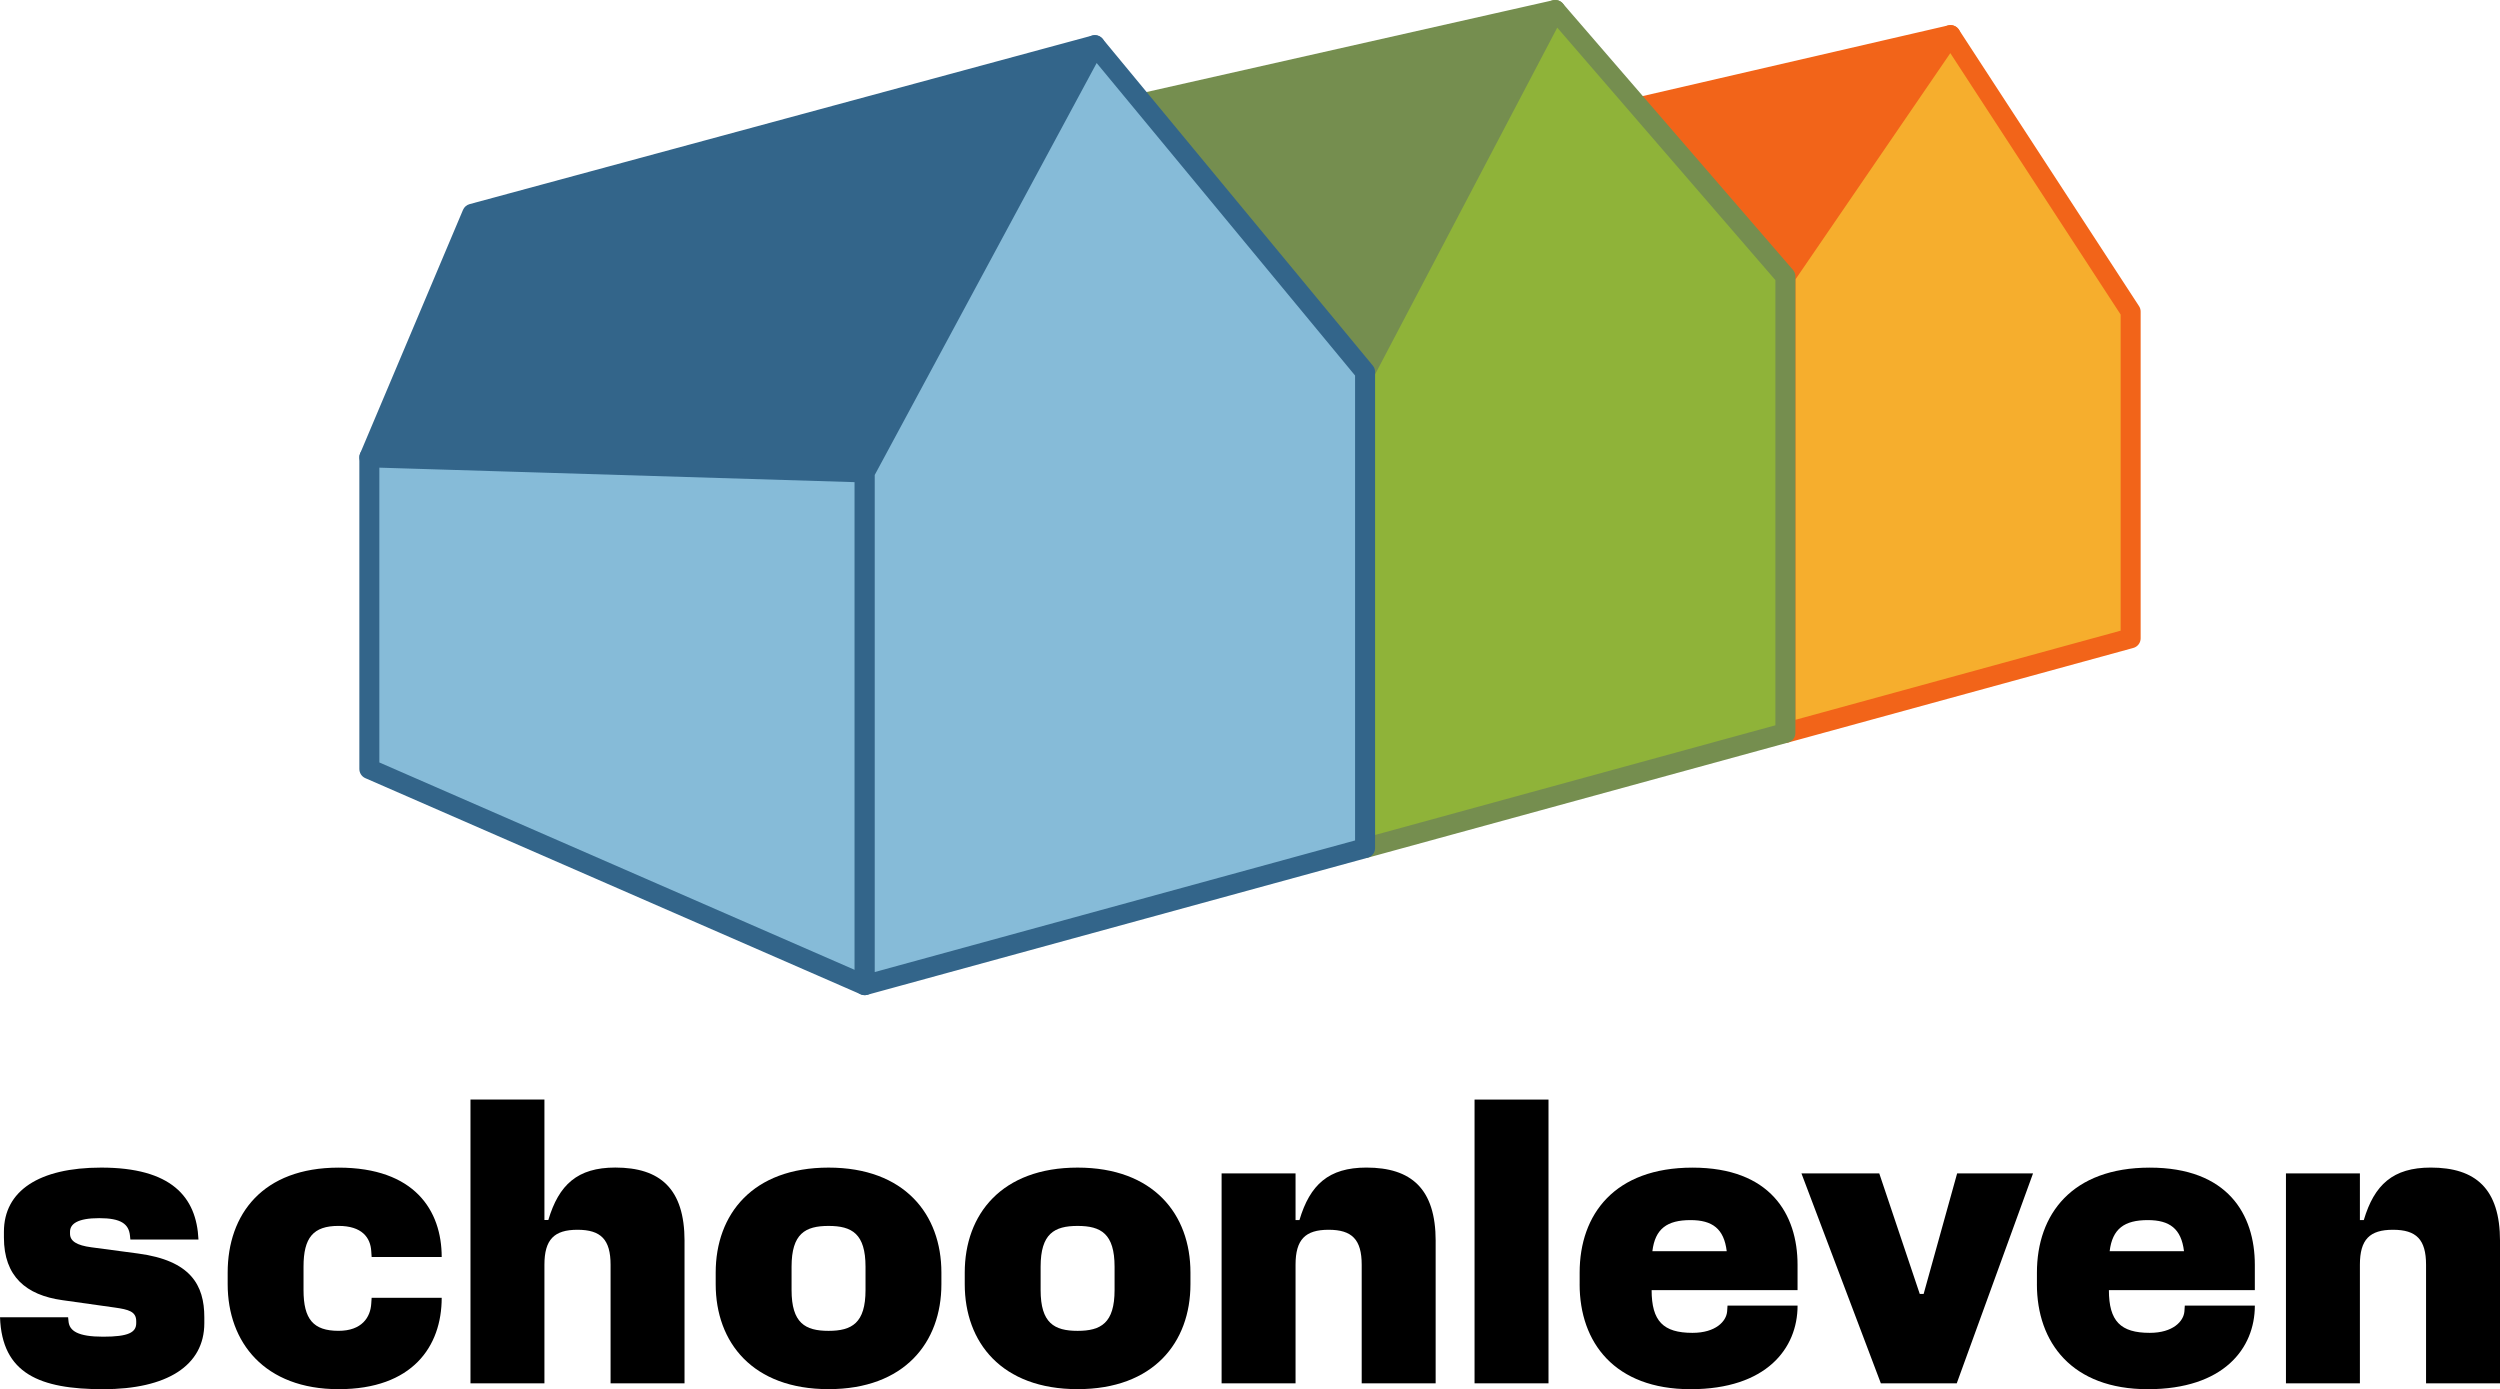 <?xml version="1.0" encoding="UTF-8"?><svg id="uuid-90e2acdf-b2da-4029-be1f-f583438ce15a" xmlns="http://www.w3.org/2000/svg" width="1000" height="555.68" viewBox="0 0 1000 555.68"><defs><style>.uuid-dc3a4b2a-636c-49f7-ac1d-1a6807069e09{fill:#86bbd8;stroke:#33658a;}.uuid-dc3a4b2a-636c-49f7-ac1d-1a6807069e09,.uuid-1316b919-abe6-4fc8-8aee-3b36a5cd9659,.uuid-8d924c22-3e59-4d8c-8a41-b5468215306d{stroke-linecap:round;stroke-linejoin:round;stroke-width:8px;}.uuid-1316b919-abe6-4fc8-8aee-3b36a5cd9659{fill:#8fb339;stroke:#758e4f;}.uuid-8d924c22-3e59-4d8c-8a41-b5468215306d{fill:#f6ae2d;stroke:#f26419;}.uuid-6f6d88b1-c175-4735-9862-f780dced1475,.uuid-d14187eb-f3fd-493c-b47c-034523c34ab7,.uuid-4a40f4b1-ba4c-48c7-bc57-e1e91d88ddd0,.uuid-8c8cd003-91ba-46c9-986d-f1f5e7324363{stroke-width:0px;}.uuid-d14187eb-f3fd-493c-b47c-034523c34ab7{fill:#758e4f;}.uuid-4a40f4b1-ba4c-48c7-bc57-e1e91d88ddd0{fill:#33658a;}.uuid-8c8cd003-91ba-46c9-986d-f1f5e7324363{fill:#f26419;}</style></defs><g id="uuid-75a1a832-3d7f-49bb-8de0-e89493f870c2"><path class="uuid-4a40f4b1-ba4c-48c7-bc57-e1e91d88ddd0" d="m441.09,15.59c-.99-1.25-2.64-1.79-4.18-1.38l-249.07,67.44c-1.19.32-2.16,1.17-2.64,2.3l-41.14,97.42c-.51,1.22-.39,2.61.32,3.72s1.93,1.8,3.25,1.84l198.14,6.04s.08,0,.12,0c1.47,0,2.82-.81,3.52-2.1L441.48,19.97c.76-1.41.61-3.13-.39-4.38Z"/><path class="uuid-d14187eb-f3fd-493c-b47c-034523c34ab7" d="m625.26,1.57c-.95-1.24-2.53-1.81-4.05-1.47l-164.98,37.25c-1.36.31-2.46,1.29-2.9,2.61-.45,1.32-.18,2.77.7,3.84l88.92,107.52c.76.92,1.9,1.45,3.08,1.45.14,0,.28,0,.41-.02,1.33-.14,2.5-.93,3.13-2.12L625.63,5.86c.73-1.38.58-3.06-.37-4.3Z"/><path class="uuid-8c8cd003-91ba-46c9-986d-f1f5e7324363" d="m783.51,11.8c-.93-1.36-2.6-2.01-4.21-1.64l-124.54,28.81c-1.37.32-2.47,1.32-2.9,2.66s-.14,2.8.78,3.86l58.49,67.7c.76.88,1.87,1.38,3.03,1.38.07,0,.15,0,.22,0,1.24-.07,2.38-.71,3.08-1.73l66.06-96.51c.93-1.36.93-3.15,0-4.51Z"/><polygon class="uuid-dc3a4b2a-636c-49f7-ac1d-1a6807069e09" points="147.74 182.94 147.74 307.6 345.89 394.06 345.89 188.98 147.74 182.94"/><polygon class="uuid-8d924c22-3e59-4d8c-8a41-b5468215306d" points="714.16 293.17 852.26 255.32 852.26 124.64 780.21 14.05 714.16 110.56 714.16 293.17"/><polygon class="uuid-1316b919-abe6-4fc8-8aee-3b36a5cd9659" points="546.03 148.77 622.09 4 714.16 110.56 714.16 293.17 546.03 339.23 546.03 148.77"/><polygon class="uuid-dc3a4b2a-636c-49f7-ac1d-1a6807069e09" points="345.89 188.98 437.96 18.08 546.03 148.77 546.03 339.23 345.89 394.06 345.89 188.98"/><path class="uuid-6f6d88b1-c175-4735-9862-f780dced1475" d="m0,526.9h27.24l.16,1.56c.31,3.89,3.73,6.22,13.86,6.22s13.23-1.71,13.23-5.44v-.78c0-3.89-3.11-4.66-8.57-5.44l-21.01-2.96c-14.48-2.02-23.34-9.49-23.34-25.03v-2.34c0-16.32,14.01-25.65,38.91-25.65,28.02,0,38.13,11.66,38.91,28.77h-27.24l-.16-1.56c-.47-4.66-3.58-6.99-12.3-6.99s-11.68,2.34-11.68,5.44v.78c0,2.96,2.64,4.66,8.57,5.44l18.68,2.49c21.01,2.8,26.47,12.6,26.47,25.5v2.34c0,17.1-15.1,26.43-40.47,26.43S.79,549.45.01,526.9h-.01Z"/><path class="uuid-6f6d88b1-c175-4735-9862-f780dced1475" d="m148.66,519.13h28.02c0,19.44-11.68,36.54-41.24,36.54s-44.37-18.66-44.37-41.98v-4.66c0-23.32,14.01-41.98,44.37-41.98s41.24,17.1,41.24,35.76h-28.02l-.16-2.34c-.31-5.44-3.73-10.11-13.08-10.11-10.12,0-14.01,4.66-14.01,16.32v9.33c0,11.66,3.89,16.32,14.01,16.32,9.34,0,12.77-5.44,13.08-10.89l.16-2.34h0Z"/><path class="uuid-6f6d88b1-c175-4735-9862-f780dced1475" d="m273.81,496.42v56.9h-29.58v-47.42c0-10.11-3.89-13.99-13.23-13.99s-13.23,3.89-13.23,13.99v47.42h-29.58v-113.5h29.58v48.19h1.56c4.2-14.14,11.68-20.99,26.78-20.99,17.9,0,27.71,8.4,27.71,29.39h0Z"/><path class="uuid-6f6d88b1-c175-4735-9862-f780dced1475" d="m376.56,509.02v4.66c0,23.32-14.79,41.98-45.14,41.98s-45.14-18.66-45.14-41.98v-4.66c0-23.32,14.79-41.98,45.14-41.98s45.14,18.66,45.14,41.98Zm-45.14,23.32c9.34,0,14.79-3.11,14.79-16.32v-9.33c0-13.21-5.44-16.32-14.79-16.32s-14.79,3.11-14.79,16.32v9.33c0,13.21,5.44,16.32,14.79,16.32Z"/><path class="uuid-6f6d88b1-c175-4735-9862-f780dced1475" d="m476.18,509.02v4.66c0,23.32-14.79,41.98-45.14,41.98s-45.14-18.66-45.14-41.98v-4.66c0-23.32,14.79-41.98,45.14-41.98s45.14,18.66,45.14,41.98Zm-45.14,23.32c9.34,0,14.79-3.11,14.79-16.32v-9.33c0-13.21-5.44-16.32-14.79-16.32s-14.79,3.11-14.79,16.32v9.33c0,13.21,5.44,16.32,14.79,16.32Z"/><path class="uuid-6f6d88b1-c175-4735-9862-f780dced1475" d="m574.26,496.42v56.9h-29.58v-47.42c0-10.11-3.89-13.99-13.23-13.99s-13.23,3.89-13.23,13.99v47.42h-29.58v-83.96h29.58v18.66h1.56c4.2-14.14,11.68-20.99,26.78-20.99,17.9,0,27.71,8.4,27.71,29.39h0Z"/><path class="uuid-6f6d88b1-c175-4735-9862-f780dced1475" d="m589.82,439.83h29.58v113.5h-29.58v-113.5Z"/><path class="uuid-6f6d88b1-c175-4735-9862-f780dced1475" d="m631.86,513.69v-4.66c0-23.32,14.01-41.98,45.14-41.98s42.02,18.66,42.02,38.88v10.11h-58.37c0,12.44,4.67,17.1,16.34,17.1,9.34,0,13.54-4.66,13.86-8.55l.16-2.34h28.02c0,17.1-12.46,33.43-42.81,33.43s-44.37-18.66-44.37-41.98h0Zm58.83-13.21c-1.09-9.02-5.76-12.44-14.48-12.44-9.34,0-14.17,3.43-15.26,12.44h29.73Z"/><path class="uuid-6f6d88b1-c175-4735-9862-f780dced1475" d="m720.58,469.37h31.13l16.19,48.19h1.56l13.39-48.19h30.36l-30.51,83.96h-30.36l-31.76-83.96Z"/><path class="uuid-6f6d88b1-c175-4735-9862-f780dced1475" d="m814.77,513.69v-4.66c0-23.32,14.01-41.98,45.14-41.98s42.02,18.66,42.02,38.88v10.11h-58.37c0,12.44,4.67,17.1,16.34,17.1,9.34,0,13.54-4.66,13.86-8.55l.16-2.34h28.02c0,17.1-12.46,33.43-42.81,33.43s-44.37-18.66-44.37-41.98h0Zm58.83-13.21c-1.09-9.02-5.76-12.44-14.48-12.44-9.34,0-14.17,3.43-15.26,12.44h29.73Z"/><path class="uuid-6f6d88b1-c175-4735-9862-f780dced1475" d="m1000,496.42v56.9h-29.58v-47.42c0-10.11-3.89-13.99-13.23-13.99s-13.23,3.89-13.23,13.99v47.42h-29.58v-83.96h29.58v18.66h1.56c4.2-14.14,11.68-20.99,26.78-20.99,17.9,0,27.71,8.4,27.71,29.39h0Z"/></g></svg>